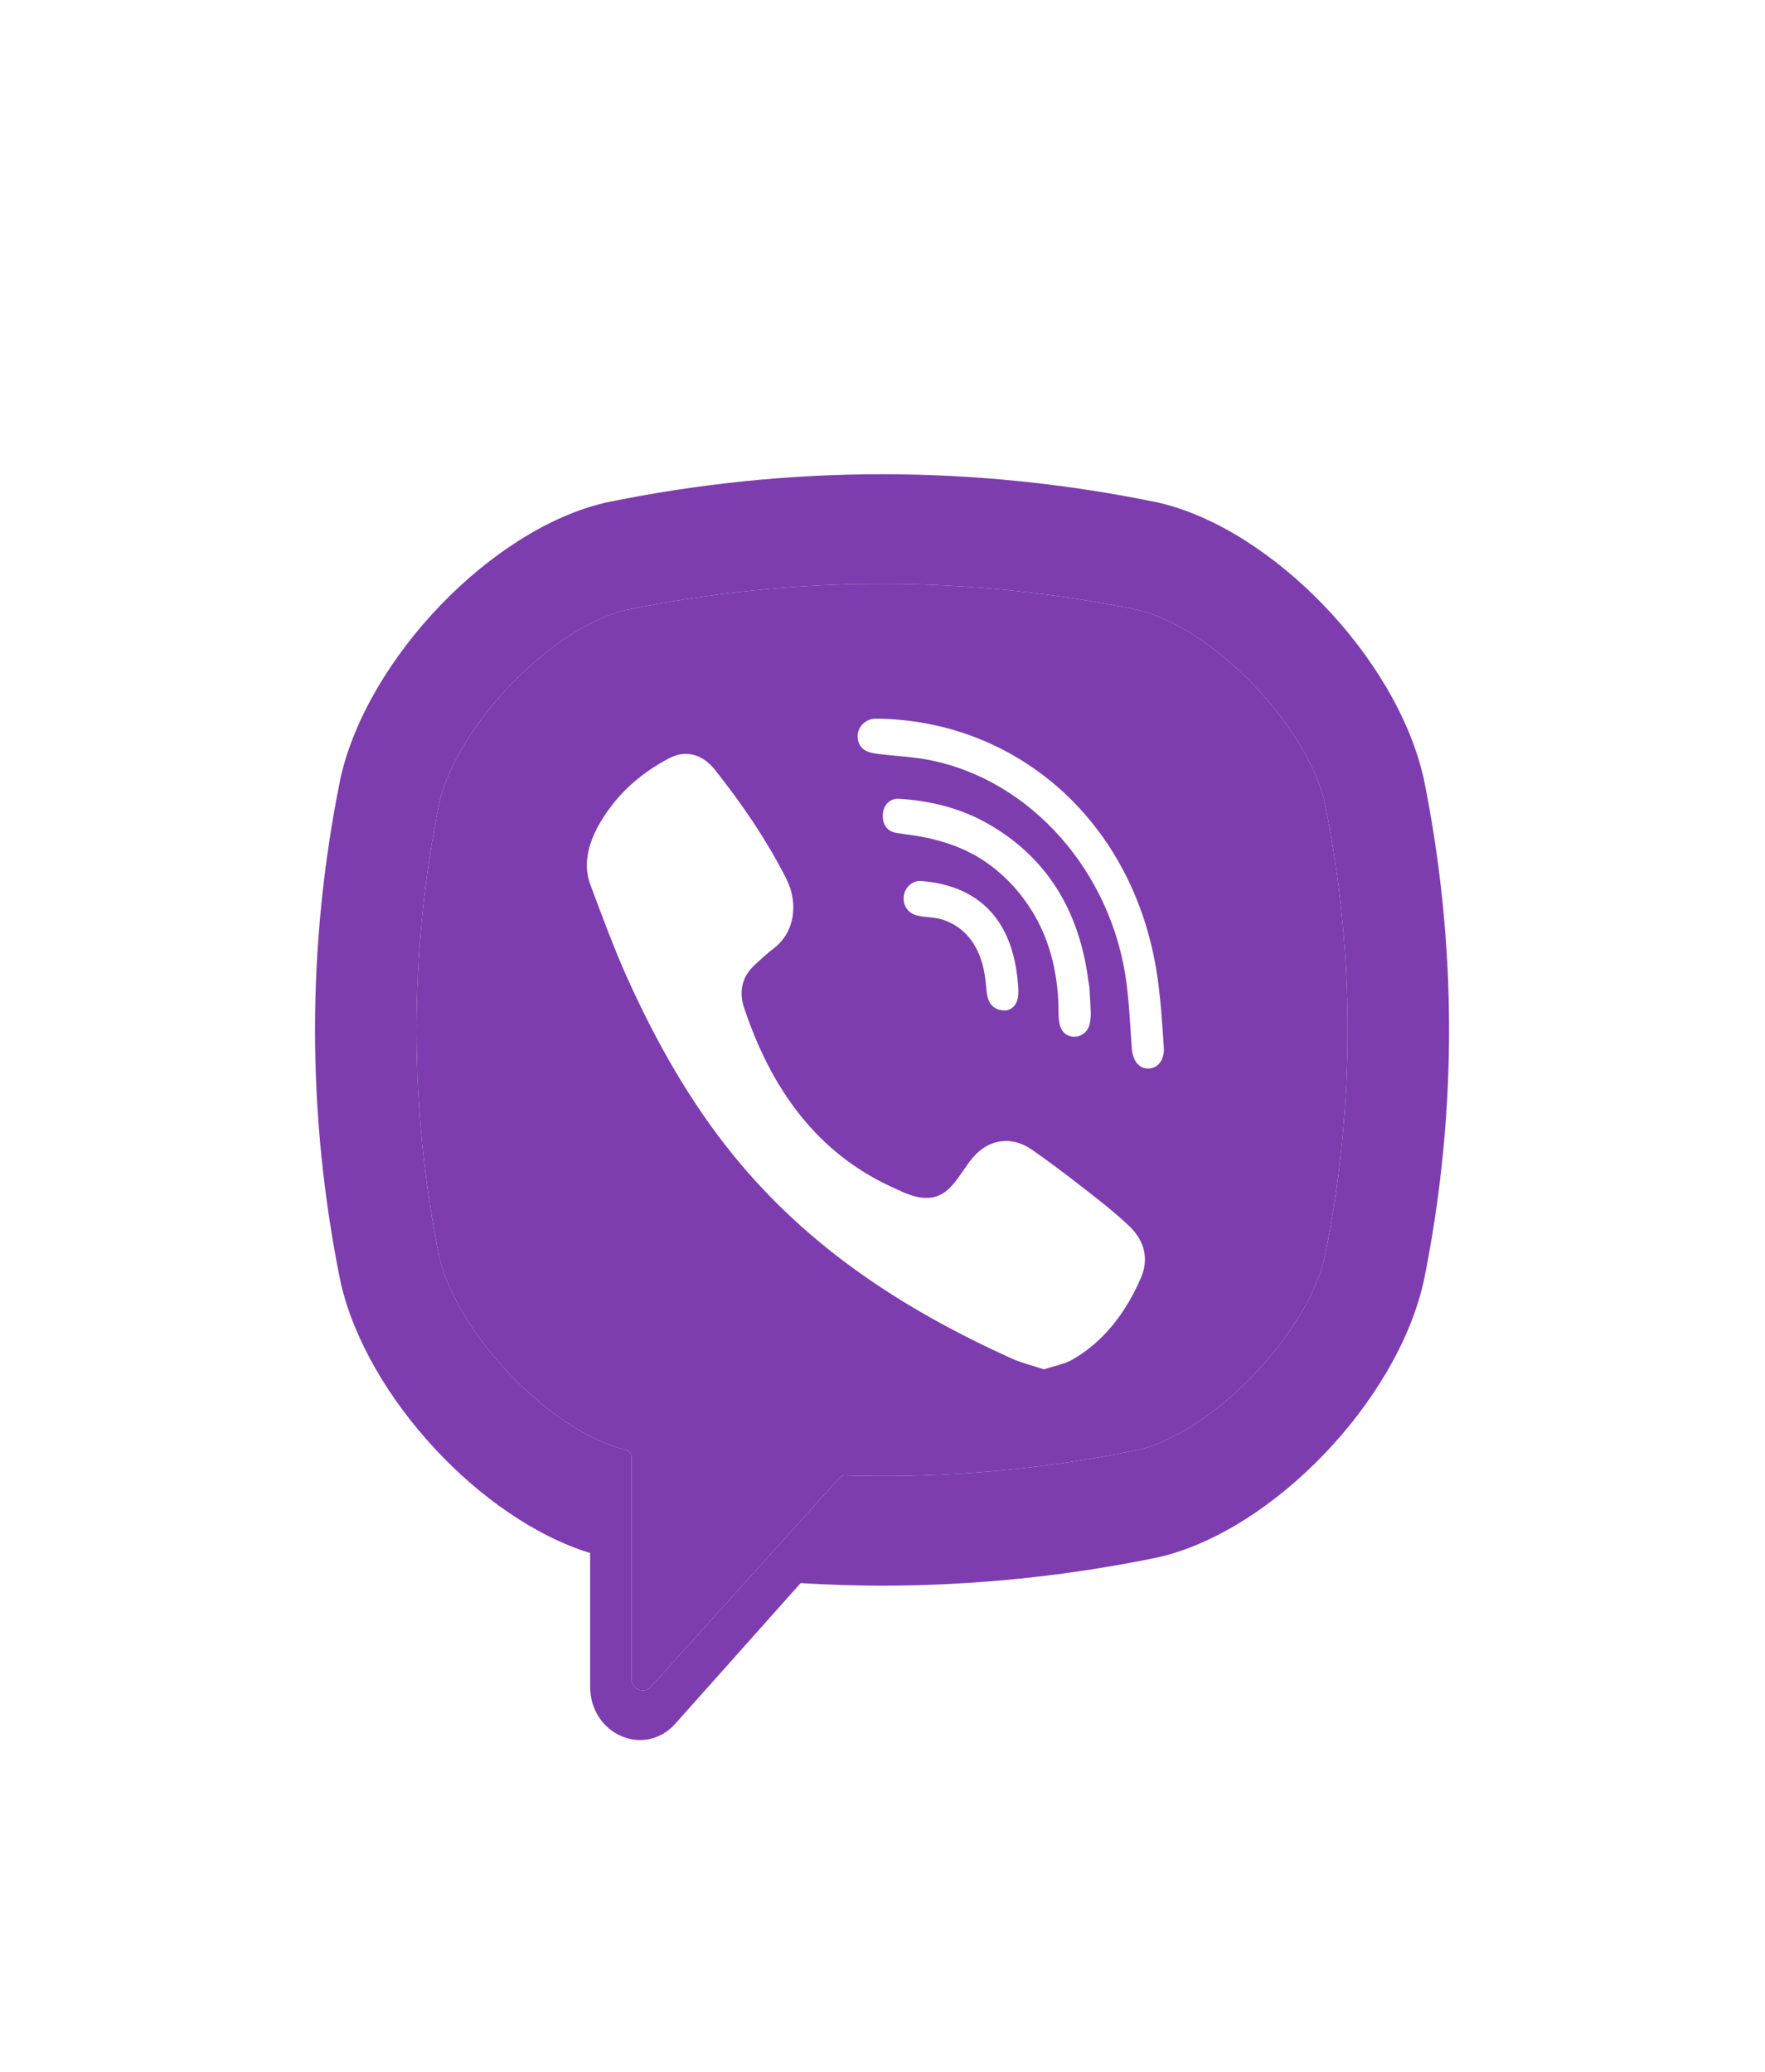 <svg width="23" height="27" viewBox="0 0 23 27" fill="none" xmlns="http://www.w3.org/2000/svg">
<g filter="url(#filter0_d_7_203)">
<path d="M17.263 12.383C17.025 13.398 15.804 14.661 14.835 14.894C13.565 15.155 12.286 15.266 11.008 15.228C10.982 15.227 10.958 15.238 10.94 15.258L9.75 16.577L8.484 17.98C8.391 18.084 8.229 18.014 8.229 17.87V14.991C8.229 14.944 8.197 14.903 8.154 14.894L8.153 14.894C7.184 14.661 5.964 13.398 5.725 12.383C5.329 10.418 5.329 8.426 5.725 6.461C5.964 5.446 7.184 4.183 8.153 3.95C10.37 3.495 12.618 3.495 14.835 3.95C15.805 4.183 17.025 5.446 17.263 6.461C17.66 8.426 17.66 10.418 17.263 12.383Z" fill="#7D3DAF"/>
<path fill-rule="evenodd" clip-rule="evenodd" d="M18.553 6.146L18.548 6.127C18.192 4.571 16.584 2.9 15.108 2.553L15.092 2.549C12.704 2.057 10.284 2.057 7.897 2.549L7.88 2.553C6.404 2.9 4.797 4.571 4.44 6.127L4.436 6.146C3.995 8.32 3.995 10.524 4.436 12.698L4.44 12.717C4.782 14.207 6.269 15.801 7.69 16.239V17.977C7.69 18.605 8.4 18.914 8.803 18.46L10.433 16.631C10.787 16.652 11.141 16.664 11.494 16.664C12.696 16.664 13.898 16.541 15.092 16.295L15.108 16.291C16.584 15.944 18.192 14.274 18.548 12.717L18.553 12.698C18.993 10.524 18.993 8.32 18.553 6.146ZM14.835 14.894C15.804 14.661 17.025 13.398 17.263 12.383C17.66 10.418 17.66 8.426 17.263 6.461C17.025 5.446 15.805 4.183 14.835 3.95C12.618 3.495 10.37 3.495 8.153 3.95C7.184 4.183 5.964 5.446 5.725 6.461C5.329 8.426 5.329 10.418 5.725 12.383C5.964 13.398 7.184 14.661 8.153 14.894L8.154 14.894C8.197 14.903 8.229 14.944 8.229 14.991V17.87C8.229 18.014 8.391 18.084 8.484 17.98L9.75 16.577L10.94 15.258C10.958 15.238 10.982 15.227 11.008 15.228C12.286 15.266 13.565 15.155 14.835 14.894Z" fill="#7D3DAF"/>
<path d="M13.604 13.845C13.455 13.796 13.312 13.762 13.181 13.703C11.813 13.083 10.555 12.284 9.559 11.058C8.992 10.361 8.548 9.574 8.173 8.742C7.996 8.347 7.846 7.937 7.693 7.529C7.554 7.157 7.759 6.773 7.975 6.493C8.178 6.23 8.438 6.029 8.721 5.881C8.941 5.765 9.159 5.832 9.32 6.036C9.668 6.477 9.988 6.941 10.247 7.453C10.406 7.768 10.362 8.152 10.073 8.367C10.003 8.419 9.94 8.48 9.874 8.538C9.817 8.59 9.763 8.642 9.724 8.712C9.652 8.839 9.648 8.99 9.695 9.129C10.05 10.197 10.65 11.028 11.634 11.475C11.792 11.547 11.95 11.63 12.132 11.607C12.435 11.568 12.534 11.204 12.747 11.014C12.955 10.828 13.221 10.826 13.445 10.981C13.669 11.136 13.887 11.302 14.103 11.47C14.315 11.635 14.526 11.797 14.722 11.985C14.91 12.166 14.975 12.404 14.869 12.649C14.675 13.099 14.393 13.473 13.986 13.712C13.871 13.78 13.733 13.801 13.604 13.845Z" fill="white"/>
<path d="M11.498 5.367C13.286 5.421 14.755 6.718 15.07 8.649C15.123 8.978 15.143 9.315 15.166 9.649C15.177 9.789 15.104 9.923 14.965 9.925C14.822 9.927 14.757 9.795 14.748 9.655C14.729 9.377 14.716 9.098 14.681 8.822C14.496 7.367 13.434 6.163 12.108 5.904C11.909 5.865 11.704 5.855 11.502 5.832C11.375 5.817 11.207 5.809 11.179 5.635C11.155 5.49 11.268 5.374 11.394 5.367C11.429 5.365 11.464 5.366 11.498 5.367Z" fill="white"/>
<path d="M14.215 9.215C14.213 9.24 14.211 9.297 14.198 9.351C14.15 9.547 13.878 9.572 13.816 9.374C13.797 9.315 13.794 9.248 13.794 9.185C13.793 8.771 13.711 8.358 13.52 7.998C13.324 7.628 13.024 7.317 12.672 7.128C12.459 7.015 12.229 6.944 11.996 6.902C11.894 6.883 11.791 6.872 11.689 6.856C11.565 6.838 11.498 6.751 11.504 6.618C11.51 6.492 11.594 6.402 11.718 6.41C12.129 6.436 12.525 6.532 12.89 6.744C13.632 7.173 14.056 7.85 14.179 8.755C14.185 8.796 14.194 8.837 14.197 8.878C14.204 8.979 14.208 9.081 14.215 9.215C14.213 9.24 14.208 9.081 14.215 9.215Z" fill="white"/>
<path d="M13.103 9.168C12.953 9.171 12.873 9.081 12.858 8.931C12.847 8.826 12.839 8.721 12.816 8.619C12.771 8.419 12.674 8.233 12.519 8.11C12.447 8.053 12.364 8.01 12.278 7.983C12.168 7.948 12.054 7.958 11.944 7.929C11.826 7.897 11.76 7.792 11.778 7.67C11.796 7.559 11.894 7.472 12.005 7.481C12.698 7.536 13.194 7.927 13.265 8.819C13.27 8.882 13.276 8.948 13.263 9.009C13.241 9.112 13.171 9.163 13.103 9.168C12.953 9.171 13.171 9.163 13.103 9.168Z" fill="white"/>
</g>
<defs>
<filter id="filter0_d_7_203" x="-2" y="0" width="27" height="28" filterUnits="userSpaceOnUse" color-interpolation-filters="sRGB">
<feFlood flood-opacity="0" result="BackgroundImageFix"/>
<feColorMatrix in="SourceAlpha" type="matrix" values="0 0 0 0 0 0 0 0 0 0 0 0 0 0 0 0 0 0 127 0" result="hardAlpha"/>
<feOffset dy="4"/>
<feGaussianBlur stdDeviation="2"/>
<feColorMatrix type="matrix" values="0 0 0 0 0 0 0 0 0 0 0 0 0 0 0 0 0 0 0.25 0"/>
<feBlend mode="normal" in2="BackgroundImageFix" result="effect1_dropShadow_7_203"/>
<feBlend mode="normal" in="SourceGraphic" in2="effect1_dropShadow_7_203" result="shape"/>
</filter>
</defs>
</svg>
